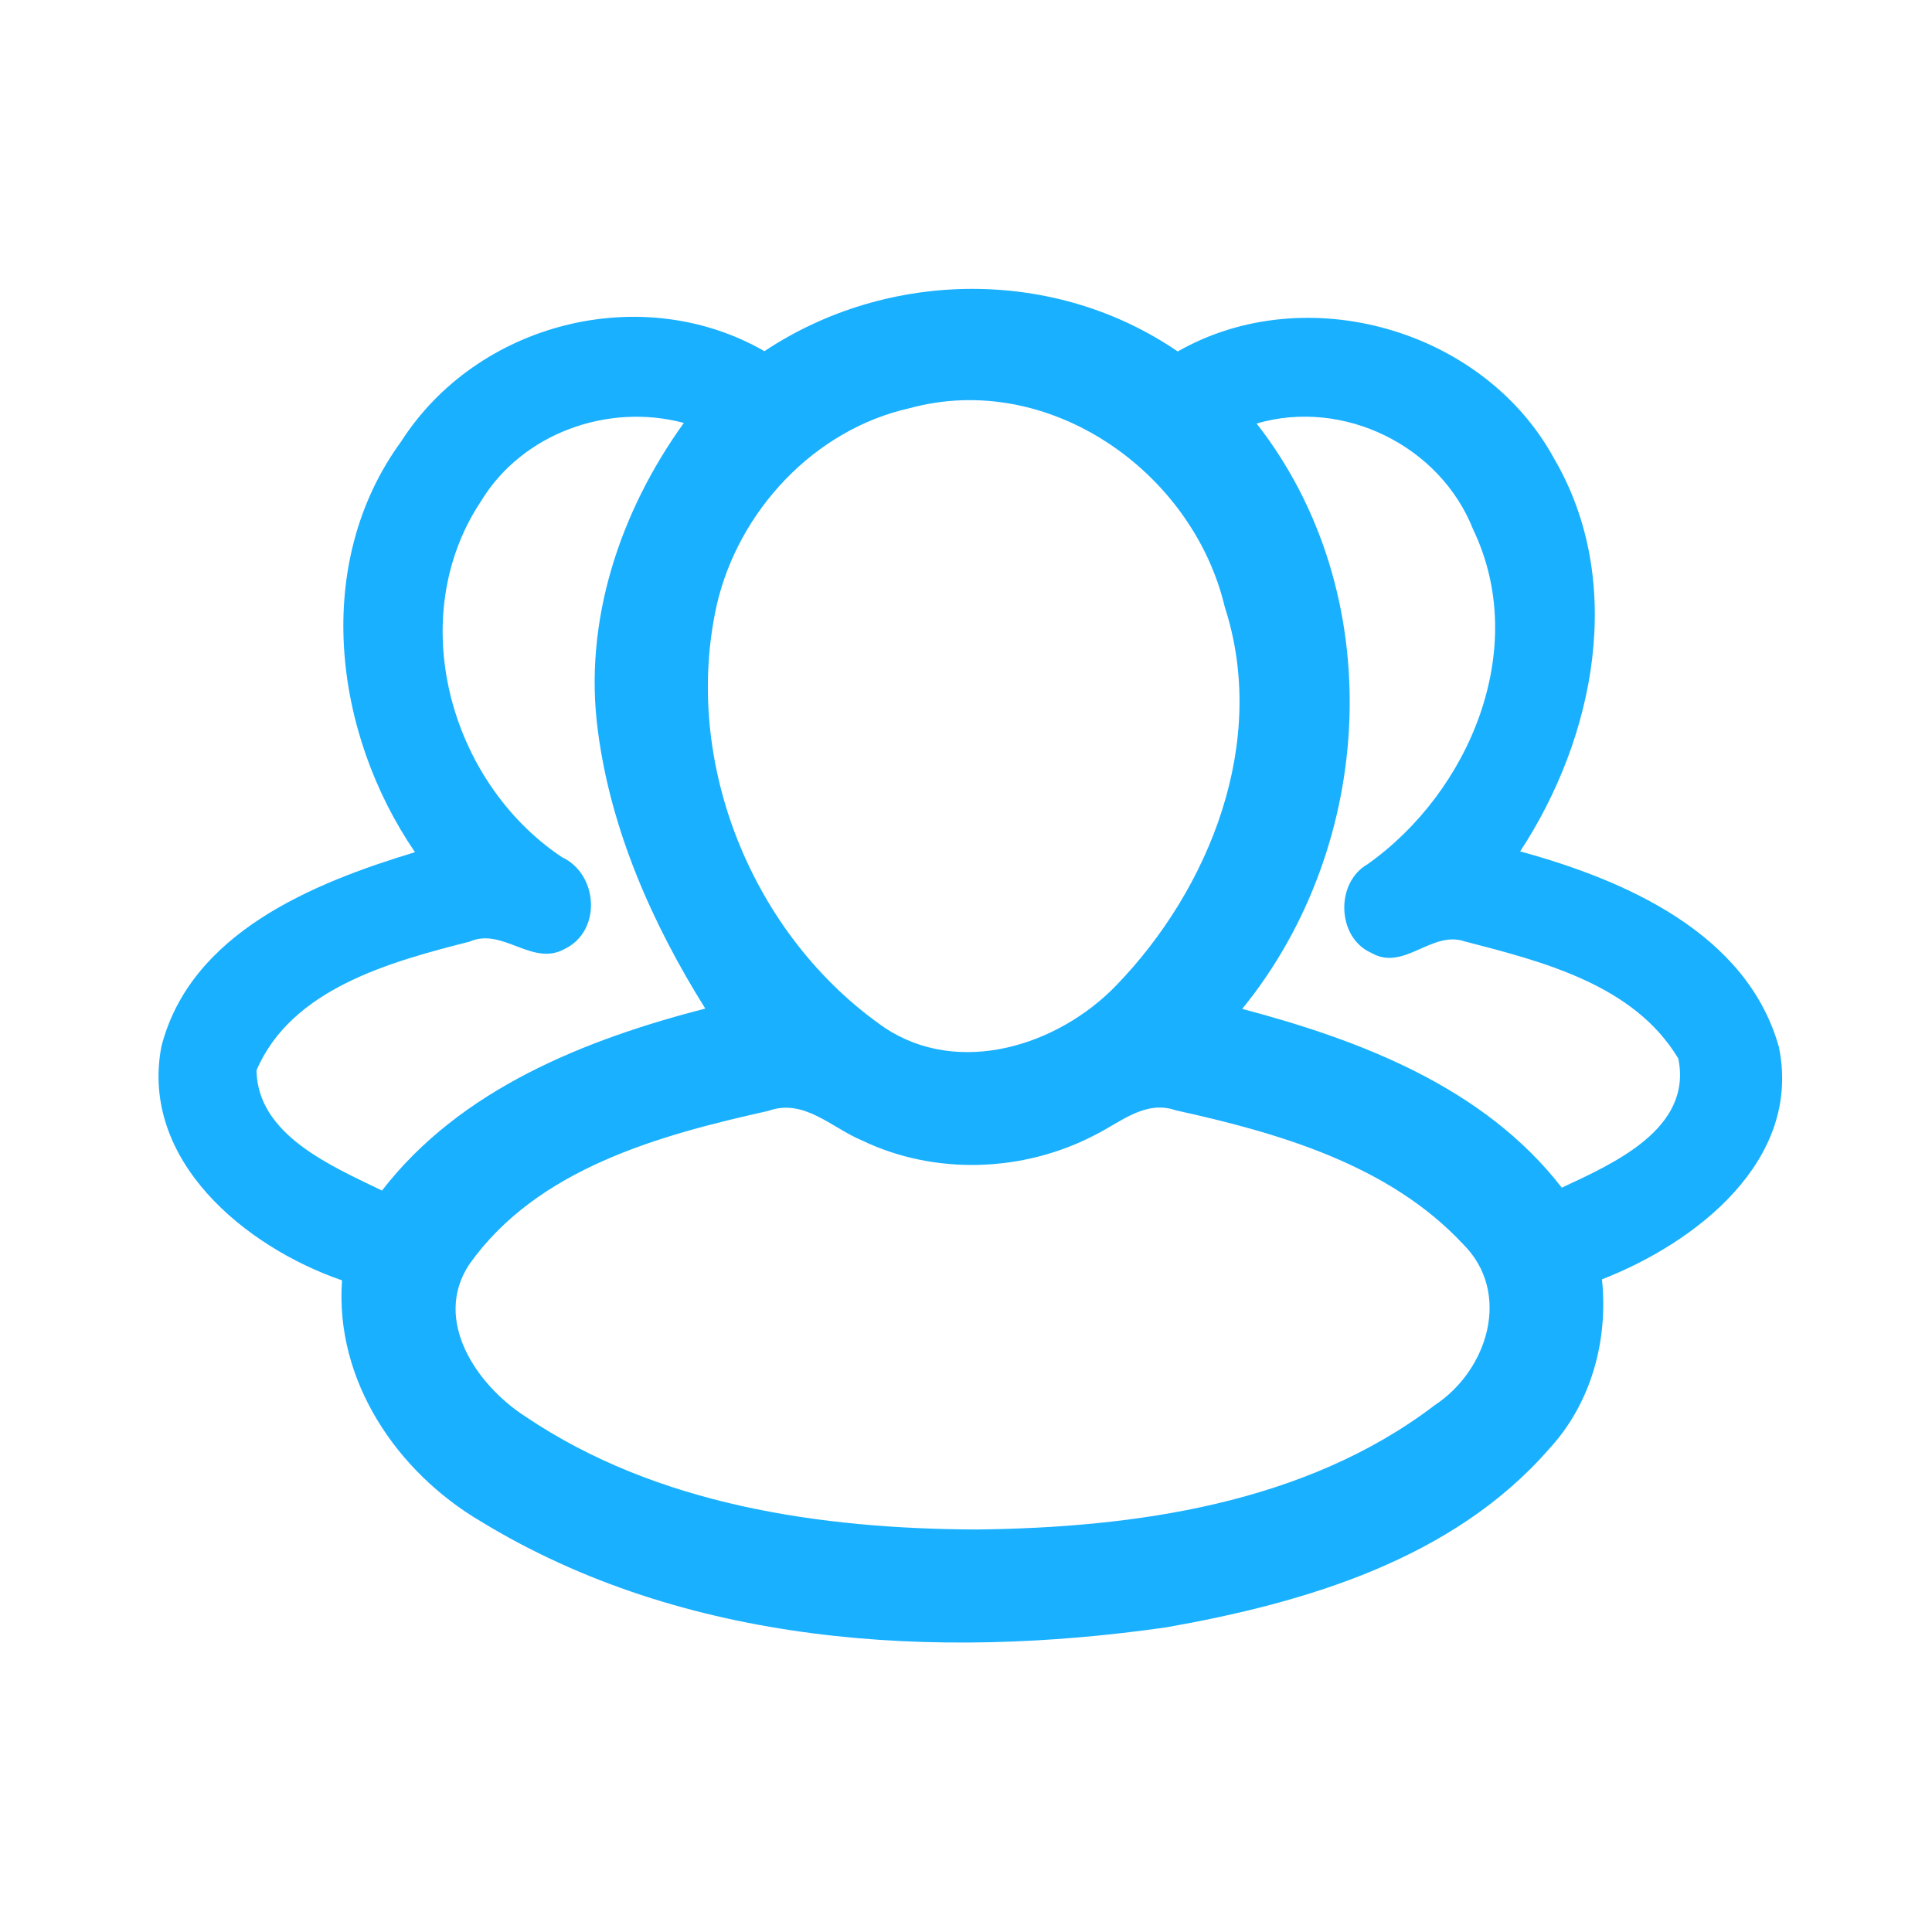 <?xml version="1.0" encoding="UTF-8" ?>
<!DOCTYPE svg PUBLIC "-//W3C//DTD SVG 1.1//EN" "http://www.w3.org/Graphics/SVG/1.1/DTD/svg11.dtd">
<svg width="192pt" height="192pt" viewBox="0 0 192 192" version="1.1" xmlns="http://www.w3.org/2000/svg">
<g id="#19b0ffff">
<path fill="#19b0ff" opacity="1.00" d=" M 75.97 34.90 C 88.26 26.73 104.81 26.55 117.04 34.93 C 129.80 27.65 147.47 32.73 154.46 45.60 C 161.59 57.81 158.51 73.29 151.07 84.61 C 161.48 87.46 173.62 92.73 176.79 104.07 C 179.09 115.35 168.51 123.52 159.20 127.14 C 159.84 133.20 158.13 139.48 153.95 143.99 C 144.41 154.94 129.74 159.28 115.92 161.72 C 92.96 165.01 68.03 163.55 47.79 151.20 C 39.44 146.29 33.27 137.20 33.99 127.24 C 24.37 123.93 13.88 115.31 16.04 104.00 C 18.94 92.70 31.12 87.75 41.24 84.69 C 33.11 72.79 31.02 55.98 39.87 43.87 C 47.42 32.08 63.75 27.88 75.97 34.90 M 90.38 40.57 C 80.92 42.69 73.39 50.77 71.23 60.12 C 67.75 75.79 74.80 93.07 87.94 102.15 C 95.34 107.04 105.17 103.90 110.93 97.93 C 120.30 88.23 126.04 73.65 121.72 60.33 C 118.52 46.83 104.19 36.79 90.38 40.57 M 47.80 49.81 C 40.14 61.34 44.64 77.70 55.84 85.18 C 59.46 86.87 59.82 92.50 56.13 94.30 C 52.88 96.11 49.97 92.12 46.66 93.58 C 38.80 95.58 28.97 98.24 25.49 106.37 C 25.60 112.80 32.94 115.87 37.96 118.32 C 45.75 108.23 58.12 103.32 70.09 100.23 C 64.85 91.86 60.70 82.50 59.42 72.65 C 57.95 61.75 61.62 50.83 67.96 42.03 C 60.41 40.01 51.90 43.06 47.80 49.81 M 124.88 42.09 C 138.06 58.93 136.78 83.91 123.45 100.26 C 135.25 103.39 147.49 108.06 155.21 118.03 C 160.36 115.62 168.21 112.18 166.79 105.20 C 162.38 97.84 153.30 95.56 145.54 93.55 C 142.28 92.44 139.49 96.57 136.29 94.70 C 132.86 93.21 132.67 87.74 135.90 85.89 C 146.07 78.68 152.06 64.42 146.40 52.62 C 143.12 44.29 133.50 39.56 124.88 42.09 M 76.35 110.40 C 65.53 112.81 53.40 116.12 46.65 125.63 C 42.94 131.20 47.39 137.67 52.21 140.77 C 65.26 149.59 81.56 151.93 97.00 152.00 C 112.76 151.83 129.73 149.45 142.59 139.64 C 147.85 136.18 150.28 128.46 145.37 123.61 C 138.01 115.74 127.06 112.59 116.84 110.34 C 113.79 109.28 111.31 111.57 108.76 112.82 C 101.67 116.51 92.88 116.81 85.65 113.33 C 82.63 112.07 79.89 109.12 76.35 110.40 Z" />
</g>
</svg>
